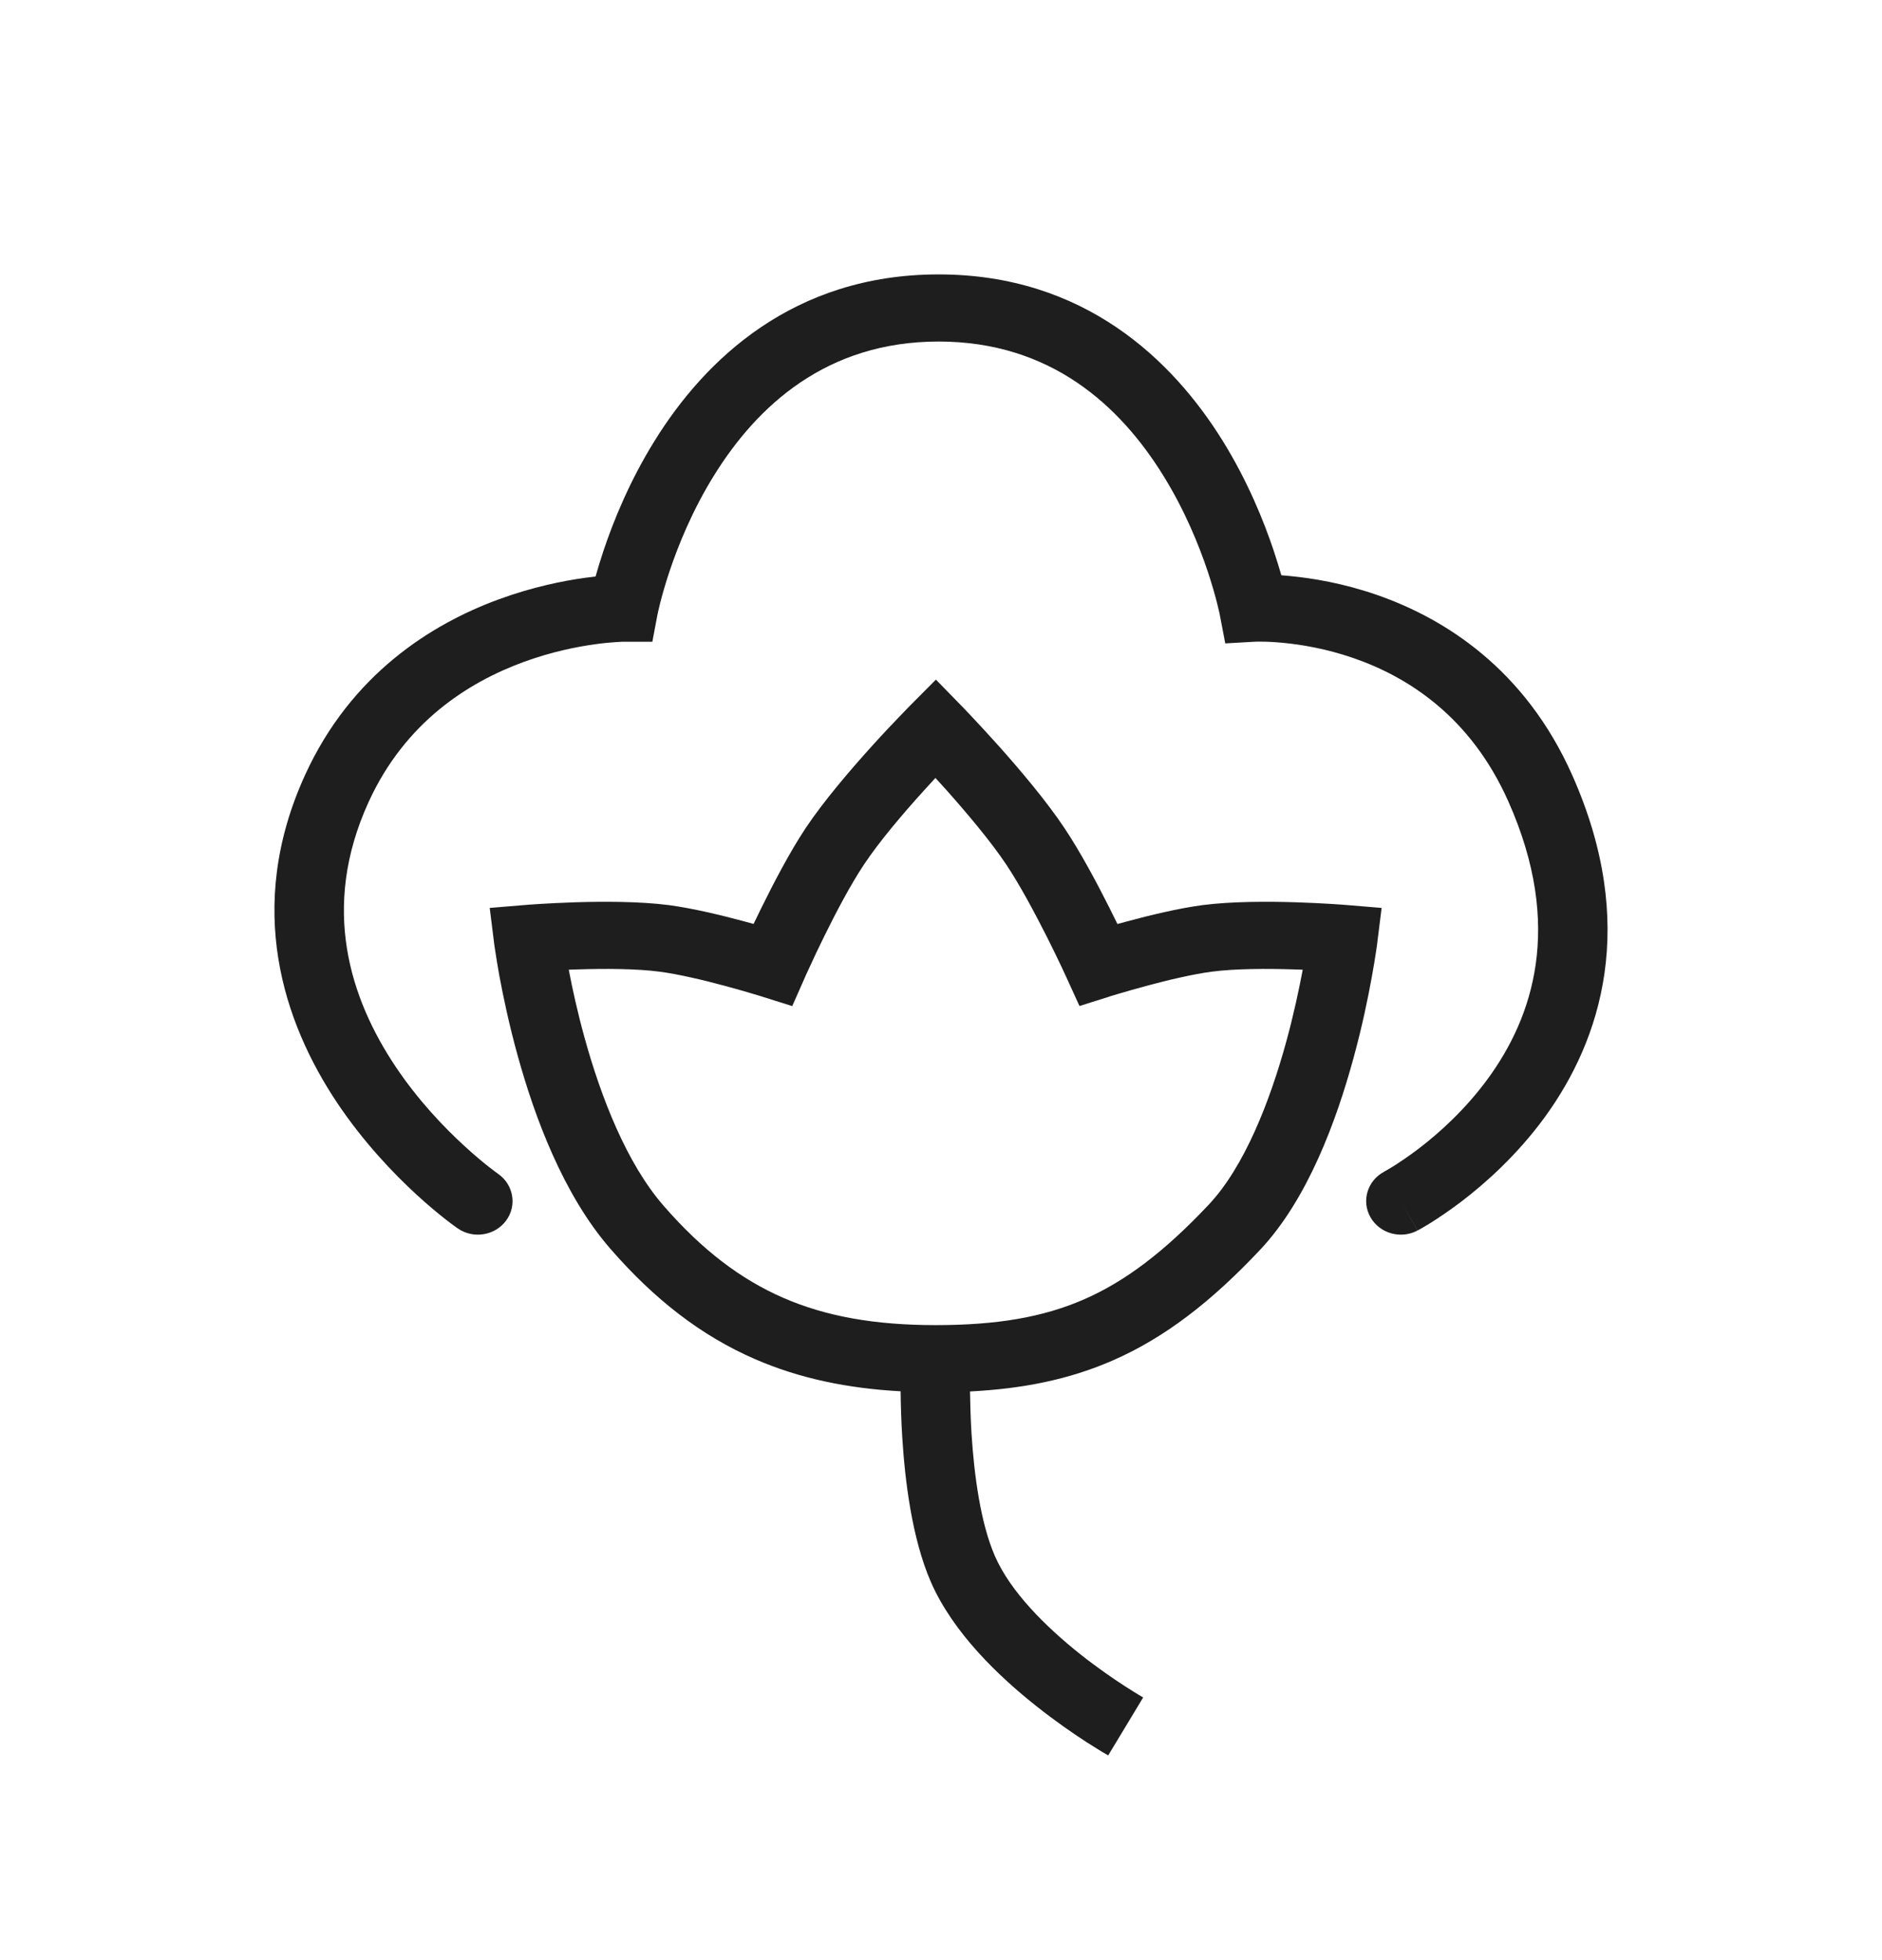<svg width="24" height="25" viewBox="0 0 24 25" fill="none" xmlns="http://www.w3.org/2000/svg">
<path fill-rule="evenodd" clip-rule="evenodd" d="M12.254 8.995L11.932 9.289L11.613 8.992L11.935 8.668L12.254 8.995ZM14.25 11.785C14.218 11.72 14.183 11.648 14.144 11.571C13.988 11.261 13.777 10.865 13.576 10.564C13.346 10.218 13.011 9.823 12.744 9.523C12.608 9.371 12.486 9.24 12.398 9.146C12.354 9.099 12.319 9.062 12.294 9.036L12.265 9.006L12.257 8.998L12.254 8.995L11.932 9.289L11.613 8.992L11.61 8.995L11.602 9.003L11.573 9.033C11.548 9.059 11.511 9.096 11.467 9.143C11.377 9.236 11.253 9.367 11.116 9.519C10.845 9.819 10.505 10.215 10.272 10.565C10.072 10.866 9.865 11.264 9.712 11.574C9.675 11.649 9.641 11.72 9.61 11.784C9.572 11.774 9.531 11.762 9.489 11.751C9.208 11.675 8.837 11.585 8.53 11.544C8.156 11.496 7.693 11.497 7.339 11.508C7.159 11.514 7 11.522 6.887 11.529C6.83 11.533 6.784 11.536 6.753 11.538L6.716 11.541L6.706 11.542L6.702 11.542L6.245 11.58L6.3 12.02L6.739 11.969C6.3 12.02 6.3 12.02 6.3 12.02L6.3 12.021L6.3 12.023L6.301 12.03L6.304 12.053C6.307 12.073 6.311 12.102 6.317 12.138C6.328 12.212 6.345 12.316 6.368 12.445C6.416 12.703 6.49 13.06 6.6 13.458C6.815 14.238 7.181 15.236 7.786 15.93C8.345 16.572 8.94 17.036 9.629 17.335C10.195 17.581 10.807 17.708 11.485 17.745C11.487 17.91 11.492 18.112 11.506 18.333C11.541 18.89 11.63 19.622 11.87 20.175C12.156 20.831 12.745 21.388 13.218 21.762C13.461 21.955 13.687 22.11 13.853 22.218C13.936 22.271 14.004 22.313 14.053 22.343C14.077 22.357 14.096 22.368 14.11 22.376L14.126 22.385L14.13 22.388L14.132 22.389C14.132 22.389 14.133 22.389 14.355 22.02C14.578 21.65 14.578 21.65 14.578 21.65L14.576 21.648L14.565 21.642C14.555 21.636 14.54 21.627 14.519 21.615C14.479 21.59 14.419 21.554 14.345 21.506C14.197 21.41 13.994 21.271 13.778 21.1C13.334 20.747 12.884 20.3 12.686 19.843C12.507 19.432 12.423 18.824 12.389 18.282C12.377 18.082 12.372 17.898 12.37 17.747C13.04 17.713 13.63 17.596 14.187 17.353C14.86 17.059 15.451 16.597 16.067 15.943C16.678 15.295 17.045 14.285 17.26 13.496C17.371 13.092 17.446 12.725 17.494 12.459C17.518 12.326 17.536 12.218 17.547 12.142C17.553 12.104 17.557 12.075 17.56 12.054L17.563 12.03L17.564 12.023L17.564 12.02C17.564 12.02 17.564 12.02 17.125 11.969L17.564 12.02L17.619 11.58L17.163 11.542L17.161 11.542L17.159 11.542L17.149 11.541L17.112 11.538C17.08 11.536 17.034 11.533 16.977 11.529C16.864 11.522 16.705 11.514 16.525 11.508C16.172 11.497 15.708 11.496 15.335 11.544C15.027 11.585 14.656 11.675 14.376 11.751C14.332 11.763 14.29 11.774 14.25 11.785ZM13.604 12.476L13.604 12.474L13.6 12.467L13.586 12.437C13.574 12.411 13.556 12.373 13.534 12.325C13.489 12.229 13.424 12.096 13.349 11.946C13.195 11.642 13.004 11.284 12.833 11.028C12.638 10.735 12.336 10.377 12.074 10.082C12.023 10.026 11.975 9.972 11.929 9.922C11.883 9.972 11.833 10.026 11.781 10.084C11.515 10.377 11.211 10.735 11.017 11.028C10.848 11.281 10.661 11.637 10.511 11.942C10.437 12.092 10.374 12.225 10.331 12.321C10.309 12.368 10.291 12.407 10.279 12.433L10.266 12.462L10.263 12.47L10.262 12.472L10.103 12.832L9.718 12.711L9.716 12.71L9.71 12.708L9.684 12.7C9.662 12.693 9.628 12.683 9.586 12.671C9.503 12.646 9.385 12.612 9.251 12.576C8.977 12.502 8.656 12.425 8.411 12.393C8.114 12.354 7.712 12.353 7.368 12.364C7.328 12.365 7.29 12.366 7.253 12.368C7.297 12.6 7.363 12.904 7.455 13.237C7.663 13.99 7.989 14.835 8.462 15.378C8.955 15.945 9.448 16.318 9.991 16.554C10.536 16.791 11.159 16.901 11.932 16.901C12.709 16.901 13.298 16.802 13.823 16.573C14.349 16.343 14.846 15.968 15.413 15.366C15.869 14.882 16.194 14.049 16.405 13.278C16.5 12.93 16.567 12.611 16.613 12.368C16.575 12.366 16.536 12.365 16.496 12.364C16.152 12.353 15.75 12.354 15.453 12.393C15.209 12.425 14.887 12.502 14.613 12.576C14.479 12.612 14.362 12.646 14.278 12.671C14.236 12.683 14.203 12.693 14.18 12.7L14.154 12.708L14.148 12.71L14.147 12.711L13.766 12.831L13.604 12.476Z" fill="black" fill-opacity="0.88"/>
<path fill-rule="evenodd" clip-rule="evenodd" d="M8.348 5.622C8.985 4.594 10.111 3.5 11.97 3.5C13.828 3.5 14.954 4.594 15.592 5.622C15.911 6.137 16.117 6.647 16.244 7.027C16.283 7.143 16.314 7.248 16.34 7.337C16.375 7.34 16.412 7.343 16.451 7.347C16.735 7.374 17.127 7.438 17.557 7.587C18.425 7.888 19.448 8.534 20.049 9.885C20.898 11.793 20.415 13.266 19.7 14.248C19.349 14.729 18.947 15.088 18.635 15.326C18.478 15.445 18.342 15.535 18.244 15.597C18.195 15.627 18.155 15.651 18.126 15.667C18.119 15.671 18.113 15.675 18.107 15.678C18.101 15.681 18.096 15.684 18.092 15.686L18.081 15.692L18.078 15.694L18.077 15.694C18.077 15.694 18.076 15.695 17.864 15.319L18.076 15.695C17.861 15.808 17.593 15.731 17.476 15.524C17.359 15.316 17.438 15.057 17.652 14.944L17.652 14.943L17.656 14.941L17.676 14.93C17.696 14.919 17.726 14.901 17.765 14.877C17.843 14.828 17.956 14.753 18.088 14.653C18.353 14.451 18.688 14.15 18.977 13.754C19.541 12.98 19.946 11.82 19.236 10.224C18.752 9.134 17.947 8.631 17.259 8.393C16.912 8.273 16.594 8.221 16.363 8.199C16.249 8.188 16.157 8.184 16.096 8.184C16.065 8.183 16.043 8.184 16.029 8.184L16.015 8.184L16.014 8.184L16.013 8.184L15.625 8.206L15.554 7.835L15.553 7.829L15.547 7.803C15.542 7.779 15.533 7.742 15.521 7.694C15.497 7.598 15.458 7.459 15.402 7.29C15.289 6.952 15.108 6.506 14.833 6.063C14.284 5.177 13.4 4.356 11.97 4.356C10.539 4.356 9.656 5.177 9.106 6.063C8.831 6.506 8.65 6.952 8.537 7.29C8.481 7.459 8.442 7.598 8.418 7.694C8.406 7.742 8.397 7.779 8.392 7.803L8.387 7.829L8.385 7.835L8.319 8.185H7.951L7.949 8.185L7.934 8.185C7.919 8.186 7.896 8.187 7.864 8.189C7.801 8.193 7.707 8.2 7.59 8.217C7.354 8.249 7.028 8.314 6.675 8.444C5.97 8.703 5.166 9.211 4.701 10.228C4.082 11.581 4.47 12.742 5.042 13.6C5.33 14.031 5.661 14.377 5.921 14.615C6.05 14.734 6.161 14.825 6.238 14.886C6.276 14.916 6.306 14.938 6.325 14.952L6.347 14.968L6.351 14.971C6.549 15.108 6.596 15.376 6.454 15.568C6.312 15.76 6.035 15.805 5.837 15.667L6.094 15.319C5.837 15.667 5.837 15.667 5.837 15.667L5.836 15.667L5.835 15.666L5.832 15.664L5.822 15.657C5.815 15.652 5.804 15.644 5.791 15.634C5.764 15.615 5.727 15.587 5.681 15.551C5.588 15.478 5.46 15.373 5.312 15.237C5.017 14.966 4.636 14.568 4.299 14.065C3.624 13.054 3.113 11.583 3.892 9.881C4.478 8.6 5.501 7.959 6.361 7.644C6.789 7.487 7.18 7.408 7.465 7.369C7.511 7.363 7.555 7.357 7.595 7.353C7.621 7.26 7.654 7.15 7.695 7.027C7.822 6.647 8.028 6.137 8.348 5.622Z" fill="black" fill-opacity="0.88"/>
</svg>
